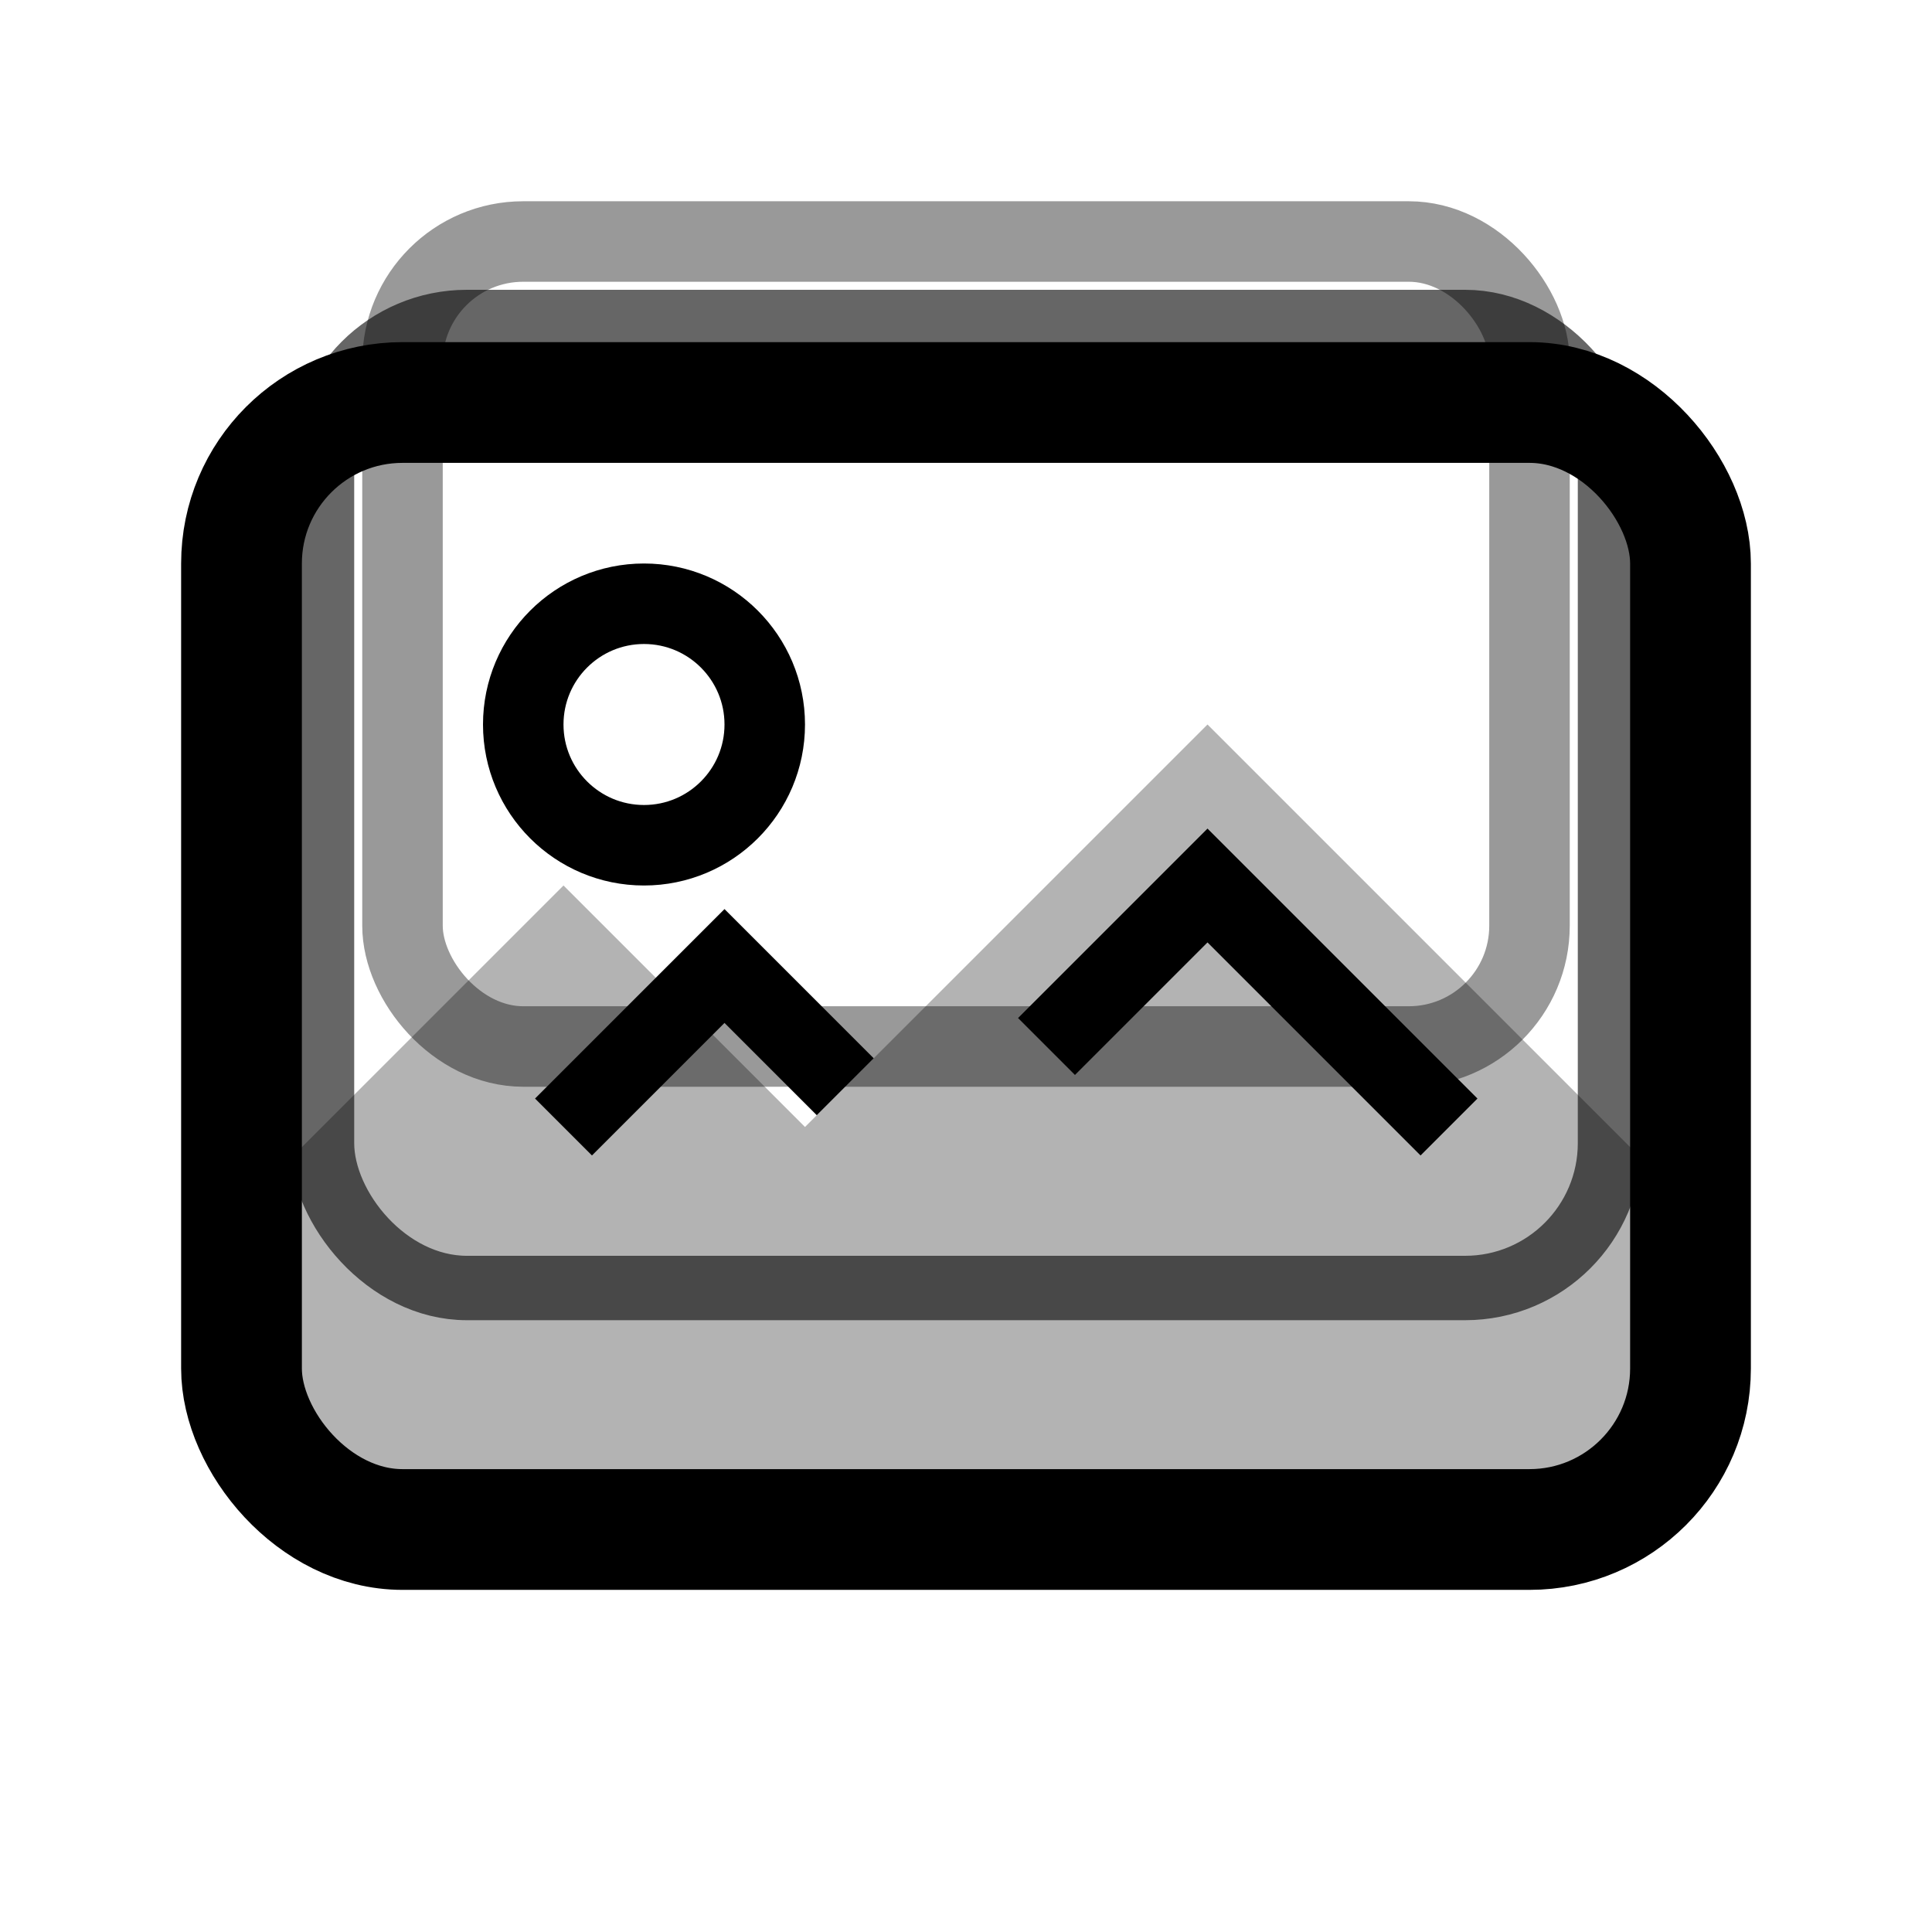 <svg width="24" height="24" viewBox="0 0 24 24" fill="none" xmlns="http://www.w3.org/2000/svg">
  <!-- Main image frame -->
  <rect x="3" y="5" width="18" height="14" rx="2" stroke="currentColor" stroke-width="1.5" fill="none"/>
  <!-- Image content -->
  <path d="M3 15l4-4 3 3 5-5 6 6v2c0 1.1-.9 2-2 2H5c-1.1 0-2-.9-2-2v-2z" fill="currentColor" opacity="0.3"/>
  <!-- Sun/light -->
  <circle cx="8" cy="9" r="1.5" stroke="currentColor" stroke-width="1" fill="none"/>
  <!-- Mountains -->
  <path d="M13 13l2-2 3 3" stroke="currentColor" stroke-width="1" fill="none"/>
  <path d="M7 14l2-2 1.5 1.5" stroke="currentColor" stroke-width="1" fill="none"/>
  <!-- Gallery stack effect -->
  <rect x="5" y="3" width="14" height="10" rx="1.5" stroke="currentColor" stroke-width="1" fill="none" opacity="0.4"/>
  <rect x="4" y="4" width="16" height="12" rx="1.8" stroke="currentColor" stroke-width="0.8" fill="none" opacity="0.6"/>
</svg>
